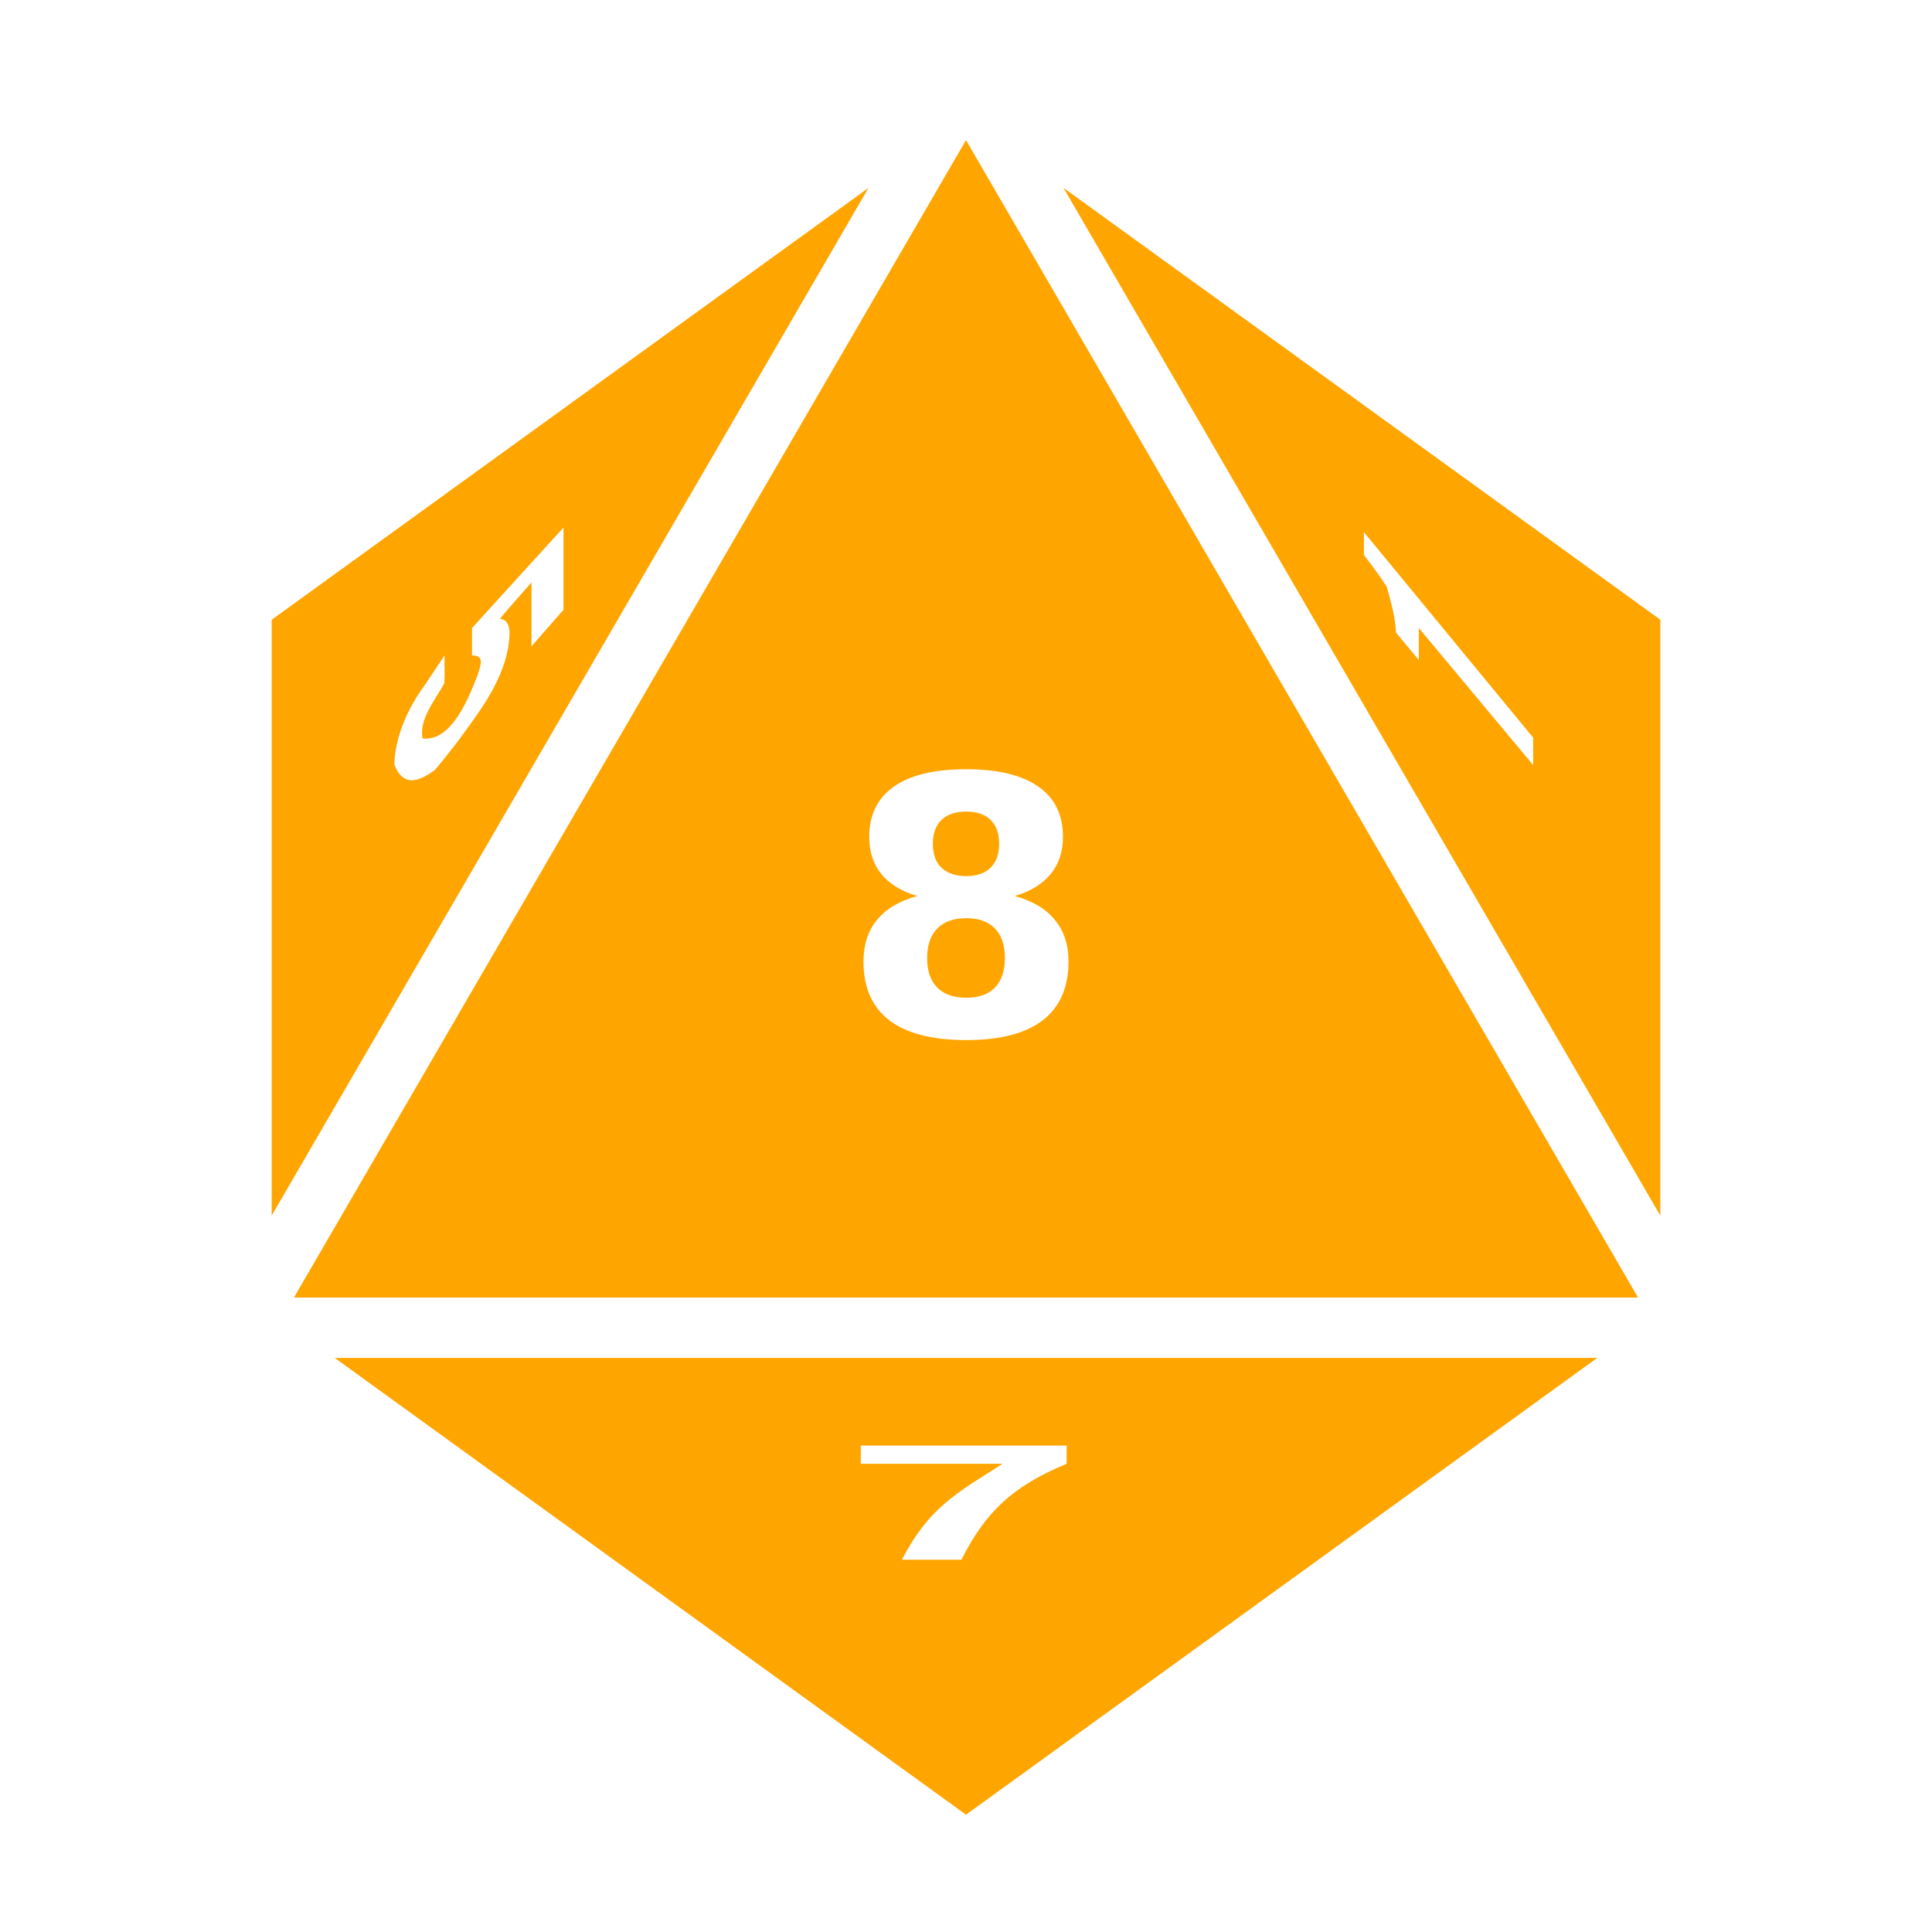 <svg width="32" height="32" viewBox="0 0 32 32" fill="none" xmlns="http://www.w3.org/2000/svg">
<path d="M16 2.321L4.869 21.491H27.131L16 2.321ZM14.385 3.112L4.5 10.265V20.134L14.385 3.112ZM17.615 3.112L27.5 20.134V10.264L17.615 3.112ZM9.333 8.738V10.1L8.803 10.705V9.646C8.629 9.848 8.447 10.044 8.279 10.25C8.5 10.268 8.434 10.589 8.416 10.734C8.307 11.33 7.907 11.833 7.579 12.284C7.457 12.443 7.332 12.601 7.203 12.753C6.913 12.965 6.673 13.027 6.53 12.662C6.548 12.174 6.77 11.71 7.033 11.351L7.363 10.856C7.36 11.01 7.369 11.167 7.359 11.319C7.212 11.591 6.936 11.91 6.999 12.232C7.484 12.287 7.763 11.553 7.906 11.196C7.958 11.023 8.038 10.855 7.818 10.856V10.402L9.333 8.738ZM22.591 8.814L25.394 12.218V12.672L23.5 10.402V10.932L23.122 10.478C23.112 10.219 23.033 9.954 22.97 9.721C22.854 9.538 22.723 9.365 22.591 9.192L22.591 8.814ZM16.004 12.741C16.527 12.741 16.925 12.837 17.197 13.028C17.47 13.217 17.606 13.495 17.606 13.862C17.606 14.107 17.538 14.312 17.403 14.476C17.27 14.64 17.072 14.762 16.809 14.841C17.103 14.922 17.324 15.054 17.473 15.238C17.623 15.419 17.698 15.649 17.698 15.927C17.698 16.355 17.555 16.68 17.27 16.9C16.986 17.118 16.564 17.227 16.004 17.227C15.443 17.227 15.018 17.118 14.73 16.9C14.444 16.68 14.302 16.355 14.302 15.927C14.302 15.649 14.376 15.419 14.525 15.238C14.675 15.054 14.897 14.922 15.191 14.841C14.928 14.762 14.73 14.64 14.597 14.476C14.464 14.312 14.397 14.107 14.397 13.862C14.397 13.497 14.534 13.219 14.806 13.028C15.078 12.837 15.477 12.741 16.004 12.741V12.741ZM16.004 13.442C15.827 13.442 15.69 13.488 15.593 13.581C15.498 13.674 15.451 13.805 15.451 13.975C15.451 14.147 15.498 14.279 15.593 14.372C15.69 14.464 15.827 14.511 16.004 14.511C16.178 14.511 16.312 14.464 16.407 14.372C16.502 14.279 16.549 14.147 16.549 13.975C16.549 13.803 16.502 13.672 16.407 13.581C16.312 13.488 16.178 13.442 16.004 13.442ZM16.004 15.208C15.796 15.208 15.636 15.265 15.524 15.379C15.412 15.493 15.356 15.656 15.356 15.869C15.356 16.081 15.412 16.244 15.524 16.358C15.636 16.47 15.796 16.526 16.004 16.526C16.211 16.526 16.369 16.47 16.479 16.358C16.589 16.244 16.644 16.081 16.644 15.869C16.644 15.654 16.589 15.491 16.479 15.379C16.369 15.265 16.211 15.208 16.004 15.208V15.208ZM5.544 22.491L16 30.057L26.456 22.491H5.544ZM14.258 23.943H17.667V24.245C16.766 24.617 16.318 25.051 15.924 25.834H14.939C15.383 24.971 15.848 24.727 16.606 24.245H14.257L14.258 23.943Z" fill="#FFA500"/>
</svg>
